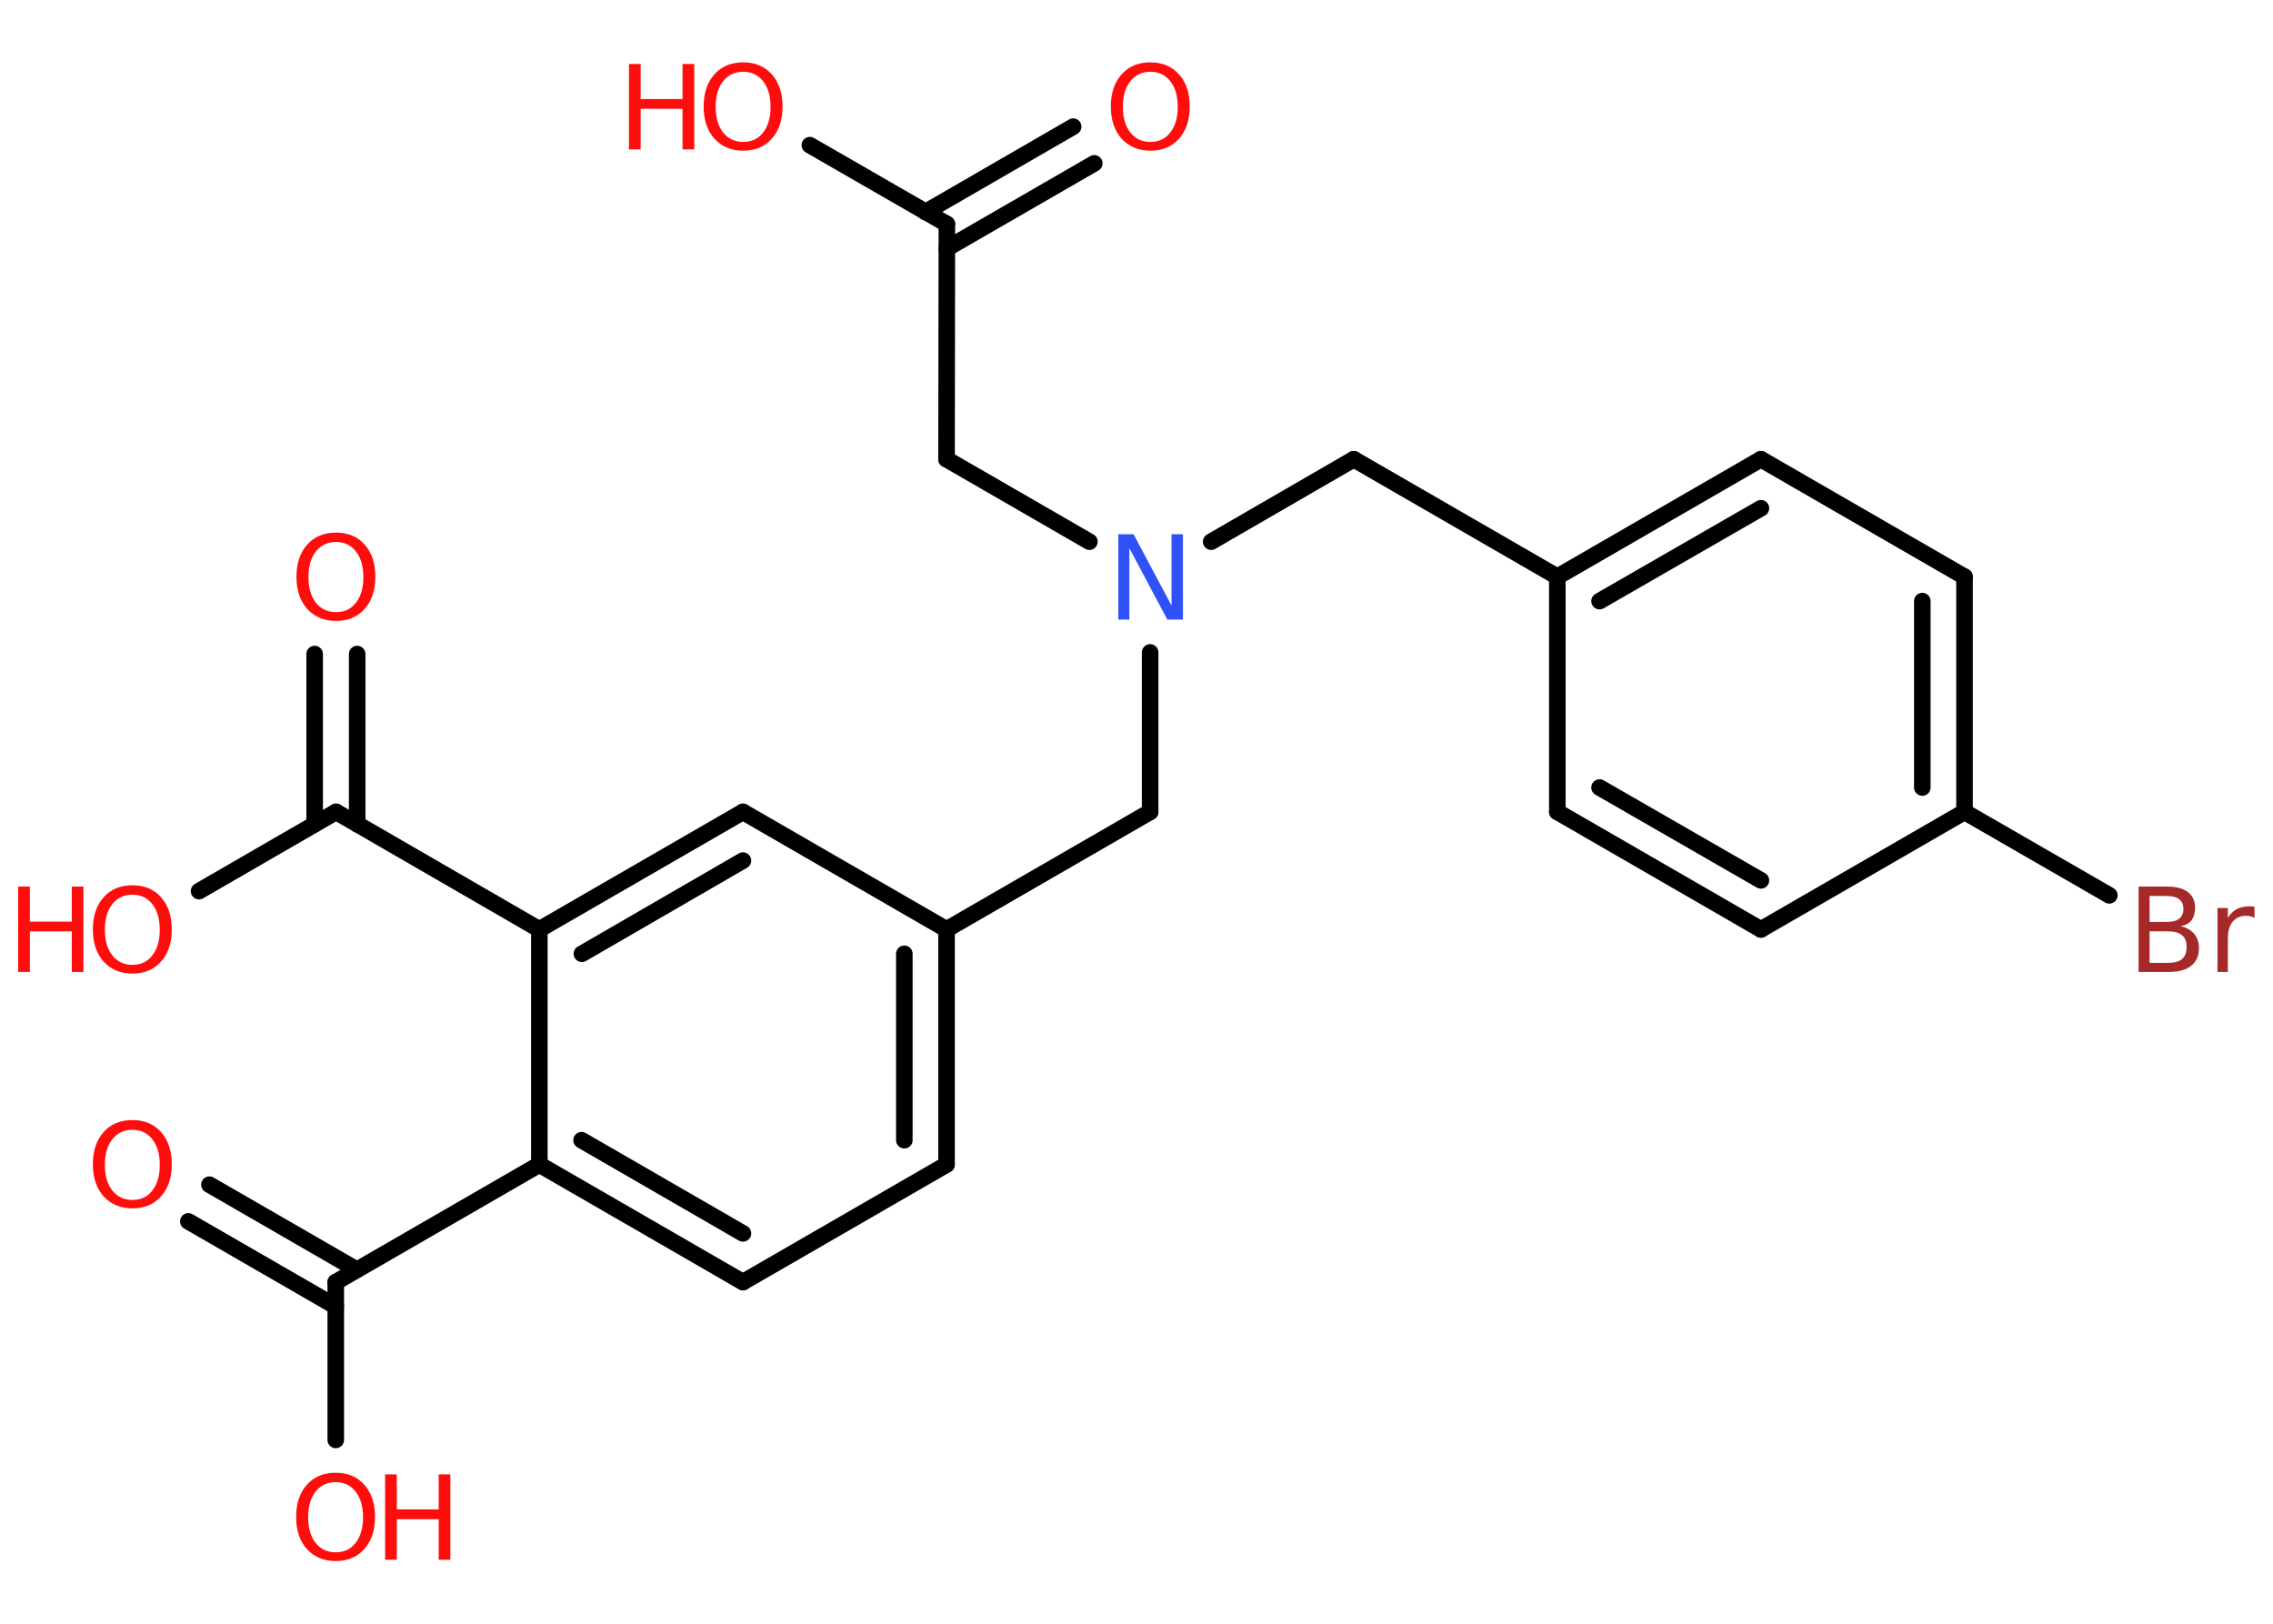 <?xml version='1.0' encoding='UTF-8'?>
<!DOCTYPE svg PUBLIC "-//W3C//DTD SVG 1.1//EN" "http://www.w3.org/Graphics/SVG/1.1/DTD/svg11.dtd">
<svg version='1.2' xmlns='http://www.w3.org/2000/svg' xmlns:xlink='http://www.w3.org/1999/xlink' width='70.0mm' height='50.0mm' viewBox='0 0 70.0 50.0'>
  <desc>Generated by the Chemistry Development Kit (http://github.com/cdk)</desc>
  <g stroke-linecap='round' stroke-linejoin='round' stroke='#000000' stroke-width='.51' fill='#FF0D0D'>
    <rect x='.0' y='.0' width='70.0' height='50.0' fill='#FFFFFF' stroke='none'/>
    <g id='mol1' class='mol'>
      <g id='mol1bnd1' class='bond'>
        <line x1='33.7' y1='5.03' x2='29.16' y2='7.65'/>
        <line x1='33.05' y1='3.9' x2='28.5' y2='6.53'/>
      </g>
      <line id='mol1bnd2' class='bond' x1='29.16' y1='6.9' x2='24.94' y2='4.47'/>
      <line id='mol1bnd3' class='bond' x1='29.16' y1='6.9' x2='29.15' y2='14.14'/>
      <line id='mol1bnd4' class='bond' x1='29.15' y1='14.14' x2='33.55' y2='16.68'/>
      <line id='mol1bnd5' class='bond' x1='37.3' y1='16.68' x2='41.69' y2='14.14'/>
      <line id='mol1bnd6' class='bond' x1='41.69' y1='14.14' x2='47.96' y2='17.76'/>
      <g id='mol1bnd7' class='bond'>
        <line x1='54.23' y1='14.14' x2='47.96' y2='17.76'/>
        <line x1='54.23' y1='15.65' x2='49.26' y2='18.51'/>
      </g>
      <line id='mol1bnd8' class='bond' x1='54.23' y1='14.14' x2='60.5' y2='17.76'/>
      <g id='mol1bnd9' class='bond'>
        <line x1='60.5' y1='25.0' x2='60.5' y2='17.76'/>
        <line x1='59.2' y1='24.25' x2='59.2' y2='18.51'/>
      </g>
      <line id='mol1bnd10' class='bond' x1='60.5' y1='25.0' x2='64.96' y2='27.57'/>
      <line id='mol1bnd11' class='bond' x1='60.5' y1='25.0' x2='54.23' y2='28.62'/>
      <g id='mol1bnd12' class='bond'>
        <line x1='47.96' y1='25.0' x2='54.23' y2='28.62'/>
        <line x1='49.26' y1='24.25' x2='54.23' y2='27.11'/>
      </g>
      <line id='mol1bnd13' class='bond' x1='47.96' y1='17.76' x2='47.96' y2='25.0'/>
      <line id='mol1bnd14' class='bond' x1='35.42' y1='20.09' x2='35.42' y2='25.0'/>
      <line id='mol1bnd15' class='bond' x1='35.42' y1='25.0' x2='29.15' y2='28.62'/>
      <g id='mol1bnd16' class='bond'>
        <line x1='29.15' y1='35.86' x2='29.15' y2='28.62'/>
        <line x1='27.85' y1='35.11' x2='27.85' y2='29.37'/>
      </g>
      <line id='mol1bnd17' class='bond' x1='29.15' y1='35.86' x2='22.88' y2='39.48'/>
      <g id='mol1bnd18' class='bond'>
        <line x1='16.61' y1='35.86' x2='22.88' y2='39.48'/>
        <line x1='17.91' y1='35.11' x2='22.88' y2='37.98'/>
      </g>
      <line id='mol1bnd19' class='bond' x1='16.61' y1='35.86' x2='10.34' y2='39.48'/>
      <g id='mol1bnd20' class='bond'>
        <line x1='10.34' y1='40.23' x2='5.8' y2='37.61'/>
        <line x1='10.99' y1='39.1' x2='6.45' y2='36.48'/>
      </g>
      <line id='mol1bnd21' class='bond' x1='10.34' y1='39.48' x2='10.34' y2='44.34'/>
      <line id='mol1bnd22' class='bond' x1='16.61' y1='35.86' x2='16.61' y2='28.62'/>
      <line id='mol1bnd23' class='bond' x1='16.61' y1='28.62' x2='10.35' y2='25.0'/>
      <g id='mol1bnd24' class='bond'>
        <line x1='9.69' y1='25.38' x2='9.69' y2='20.14'/>
        <line x1='11.0' y1='25.38' x2='11.0' y2='20.14'/>
      </g>
      <line id='mol1bnd25' class='bond' x1='10.35' y1='25.0' x2='6.13' y2='27.44'/>
      <g id='mol1bnd26' class='bond'>
        <line x1='22.88' y1='25.0' x2='16.61' y2='28.62'/>
        <line x1='22.88' y1='26.5' x2='17.92' y2='29.37'/>
      </g>
      <line id='mol1bnd27' class='bond' x1='29.15' y1='28.62' x2='22.88' y2='25.0'/>
      <path id='mol1atm1' class='atom' d='M35.43 2.21q-.39 .0 -.62 .29q-.23 .29 -.23 .79q.0 .5 .23 .79q.23 .29 .62 .29q.39 .0 .61 -.29q.23 -.29 .23 -.79q.0 -.5 -.23 -.79q-.23 -.29 -.61 -.29zM35.43 1.92q.55 .0 .88 .37q.33 .37 .33 .99q.0 .62 -.33 .99q-.33 .37 -.88 .37q-.55 .0 -.89 -.37q-.33 -.37 -.33 -.99q.0 -.62 .33 -.99q.33 -.37 .89 -.37z' stroke='none'/>
      <g id='mol1atm3' class='atom'>
        <path d='M22.89 2.21q-.39 .0 -.62 .29q-.23 .29 -.23 .79q.0 .5 .23 .79q.23 .29 .62 .29q.39 .0 .61 -.29q.23 -.29 .23 -.79q.0 -.5 -.23 -.79q-.23 -.29 -.61 -.29zM22.89 1.92q.55 .0 .88 .37q.33 .37 .33 .99q.0 .62 -.33 .99q-.33 .37 -.88 .37q-.55 .0 -.89 -.37q-.33 -.37 -.33 -.99q.0 -.62 .33 -.99q.33 -.37 .89 -.37z' stroke='none'/>
        <path d='M19.37 1.97h.36v1.08h1.29v-1.08h.36v2.63h-.36v-1.25h-1.29v1.25h-.36v-2.63z' stroke='none'/>
      </g>
      <path id='mol1atm5' class='atom' d='M34.43 16.45h.48l1.17 2.2v-2.2h.35v2.63h-.48l-1.17 -2.2v2.2h-.34v-2.63z' stroke='none' fill='#3050F8'/>
      <path id='mol1atm11' class='atom' d='M66.2 28.68v.97h.57q.29 .0 .43 -.12q.14 -.12 .14 -.37q.0 -.25 -.14 -.36q-.14 -.12 -.43 -.12h-.57zM66.2 27.6v.79h.52q.26 .0 .39 -.1q.13 -.1 .13 -.3q.0 -.2 -.13 -.3q-.13 -.1 -.39 -.1h-.52zM65.84 27.3h.91q.41 .0 .63 .17q.22 .17 .22 .48q.0 .24 -.11 .39q-.11 .14 -.33 .18q.26 .06 .41 .23q.15 .18 .15 .45q.0 .35 -.24 .54q-.24 .19 -.68 .19h-.94v-2.63zM69.44 28.27q-.06 -.03 -.12 -.05q-.06 -.02 -.14 -.02q-.27 .0 -.42 .18q-.15 .18 -.15 .51v1.04h-.32v-1.97h.32v.31q.1 -.18 .26 -.27q.16 -.09 .4 -.09q.03 .0 .07 .0q.04 .0 .09 .01v.33z' stroke='none' fill='#A62929'/>
      <path id='mol1atm20' class='atom' d='M4.08 34.79q-.39 .0 -.62 .29q-.23 .29 -.23 .79q.0 .5 .23 .79q.23 .29 .62 .29q.39 .0 .61 -.29q.23 -.29 .23 -.79q.0 -.5 -.23 -.79q-.23 -.29 -.61 -.29zM4.08 34.49q.55 .0 .88 .37q.33 .37 .33 .99q.0 .62 -.33 .99q-.33 .37 -.88 .37q-.55 .0 -.89 -.37q-.33 -.37 -.33 -.99q.0 -.62 .33 -.99q.33 -.37 .89 -.37z' stroke='none'/>
      <g id='mol1atm21' class='atom'>
        <path d='M10.34 45.64q-.39 .0 -.62 .29q-.23 .29 -.23 .79q.0 .5 .23 .79q.23 .29 .62 .29q.39 .0 .61 -.29q.23 -.29 .23 -.79q.0 -.5 -.23 -.79q-.23 -.29 -.61 -.29zM10.34 45.35q.55 .0 .88 .37q.33 .37 .33 .99q.0 .62 -.33 .99q-.33 .37 -.88 .37q-.55 .0 -.89 -.37q-.33 -.37 -.33 -.99q.0 -.62 .33 -.99q.33 -.37 .89 -.37z' stroke='none'/>
        <path d='M11.86 45.4h.36v1.08h1.29v-1.08h.36v2.63h-.36v-1.25h-1.29v1.25h-.36v-2.63z' stroke='none'/>
      </g>
      <path id='mol1atm24' class='atom' d='M10.35 16.69q-.39 .0 -.62 .29q-.23 .29 -.23 .79q.0 .5 .23 .79q.23 .29 .62 .29q.39 .0 .61 -.29q.23 -.29 .23 -.79q.0 -.5 -.23 -.79q-.23 -.29 -.61 -.29zM10.35 16.4q.55 .0 .88 .37q.33 .37 .33 .99q.0 .62 -.33 .99q-.33 .37 -.88 .37q-.55 .0 -.89 -.37q-.33 -.37 -.33 -.99q.0 -.62 .33 -.99q.33 -.37 .89 -.37z' stroke='none'/>
      <g id='mol1atm25' class='atom'>
        <path d='M4.08 27.55q-.39 .0 -.62 .29q-.23 .29 -.23 .79q.0 .5 .23 .79q.23 .29 .62 .29q.39 .0 .61 -.29q.23 -.29 .23 -.79q.0 -.5 -.23 -.79q-.23 -.29 -.61 -.29zM4.08 27.26q.55 .0 .88 .37q.33 .37 .33 .99q.0 .62 -.33 .99q-.33 .37 -.88 .37q-.55 .0 -.89 -.37q-.33 -.37 -.33 -.99q.0 -.62 .33 -.99q.33 -.37 .89 -.37z' stroke='none'/>
        <path d='M.56 27.3h.36v1.08h1.29v-1.08h.36v2.63h-.36v-1.25h-1.29v1.25h-.36v-2.63z' stroke='none'/>
      </g>
    </g>
  </g>
</svg>
